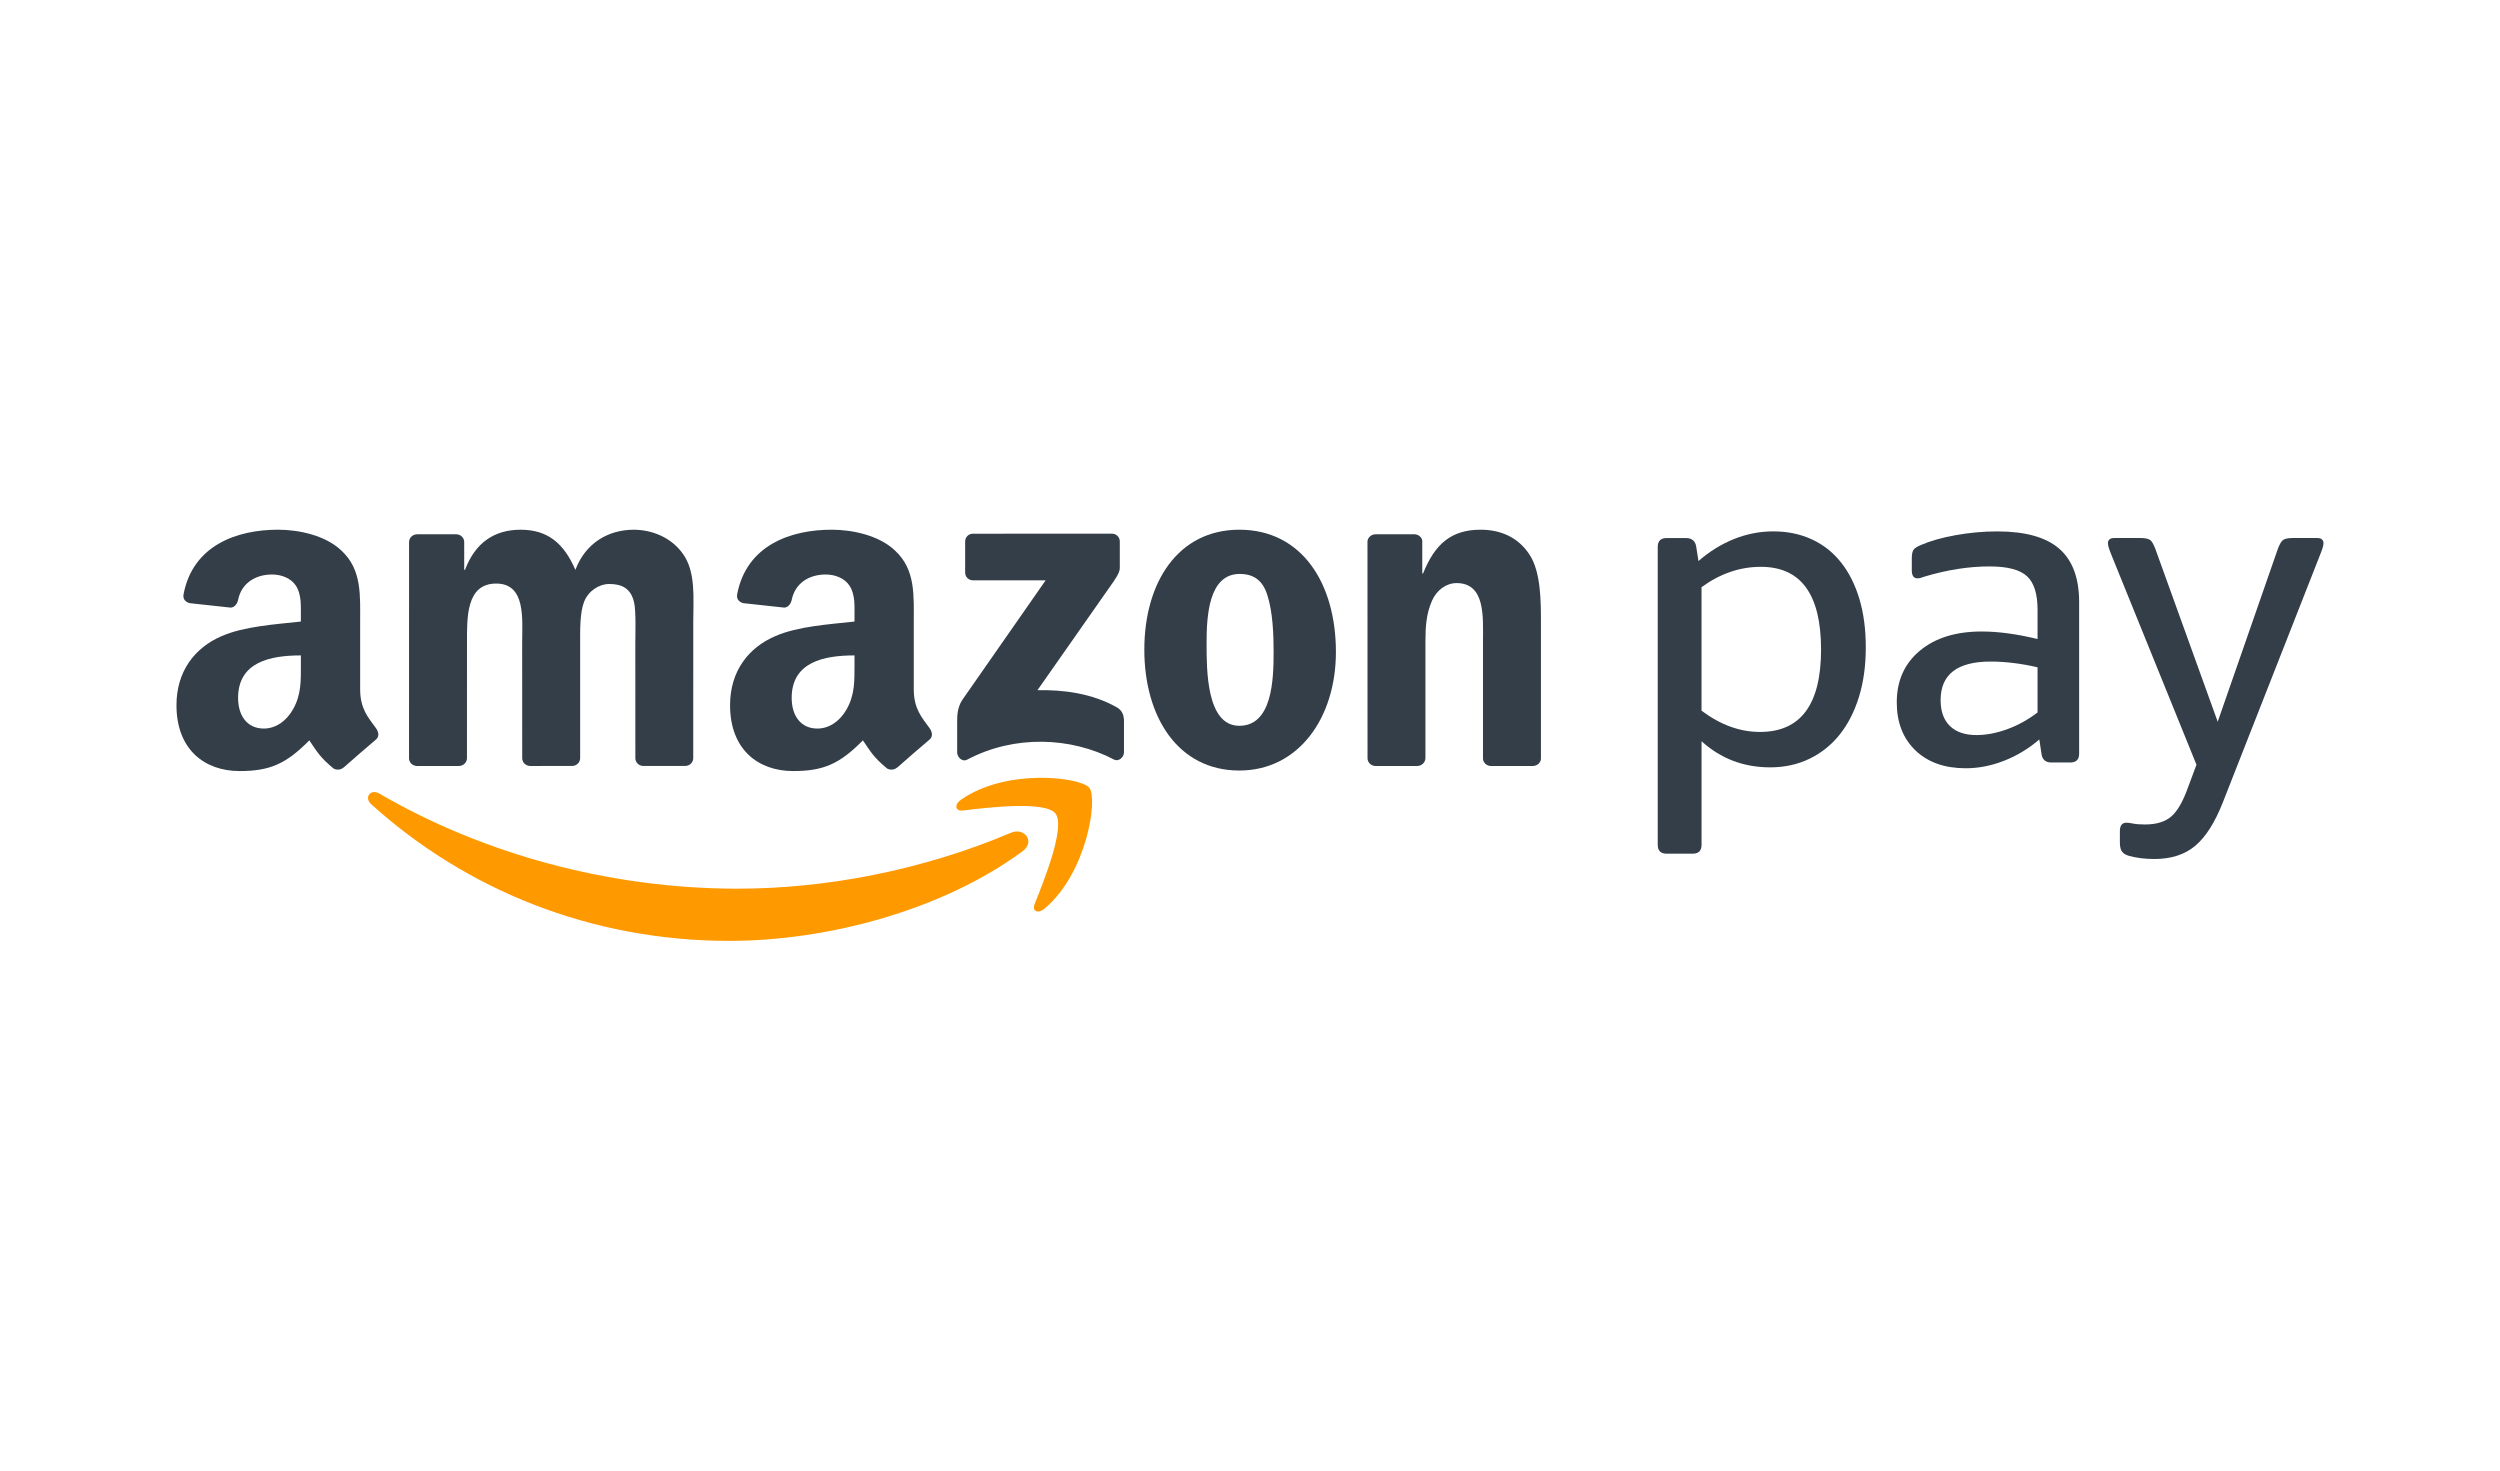 <?xml version="1.0" encoding="utf-8"?>
<!-- Generator: Adobe Illustrator 22.1.0, SVG Export Plug-In . SVG Version: 6.00 Build 0)  -->
<svg version="1.1" id="Livello_1" xmlns="http://www.w3.org/2000/svg" xmlns:xlink="http://www.w3.org/1999/xlink" x="0px" y="0px"
	 viewBox="0 0 85 50" style="enable-background:new 0 0 85 50;" xml:space="preserve">
<style type="text/css">
	.st0{fill:#333E48;}
	.st1{fill:#FF9900;}
</style>
<g id="Logos">
	<g id="logos_x2F_amazon_x5F_pay_x2F_fullcolor_x2F_positive_x2F_logo-amazonpay-primary-fullcolor-positive">
		<path id="Fill-1" class="st0" d="M59.869,19.272c-0.713,0-1.385,0.231-2.017,0.692v4.199
			c0.642,0.482,1.304,0.723,1.987,0.723c1.384,0,2.077-0.933,2.077-2.8
			C61.916,20.211,61.234,19.272,59.869,19.272z M57.747,19.076c0.381-0.331,0.788-0.582,1.22-0.753
			c0.431-0.171,0.873-0.256,1.324-0.256c0.482,0,0.918,0.09,1.31,0.271
			c0.391,0.18,0.722,0.442,0.993,0.783c0.271,0.341,0.479,0.755,0.625,1.242
			c0.145,0.487,0.218,1.036,0.218,1.648c0,0.622-0.078,1.184-0.233,1.686
			c-0.156,0.502-0.374,0.928-0.655,1.279c-0.281,0.352-0.622,0.625-1.023,0.82
			c-0.401,0.196-0.848,0.294-1.34,0.294c-0.903,0-1.681-0.296-2.333-0.888v3.522
			c0,0.201-0.1,0.301-0.301,0.301h-0.888c-0.2,0-0.301-0.1-0.301-0.301V18.595
			c0-0.2,0.1-0.301,0.301-0.301h0.662c0.201,0,0.316,0.101,0.347,0.301L57.747,19.076
			L57.747,19.076z"/>
		<path id="Fill-2" class="st0" d="M67.2,24.992c0.331,0,0.677-0.065,1.038-0.196
			c0.361-0.131,0.708-0.321,1.039-0.572V22.689c-0.251-0.06-0.514-0.108-0.79-0.143
			c-0.276-0.035-0.544-0.053-0.805-0.053c-1.134,0-1.701,0.437-1.701,1.31
			c0,0.382,0.105,0.675,0.316,0.881C66.507,24.889,66.808,24.992,67.2,24.992z M65.438,19.603
			c-0.03,0.01-0.068,0.023-0.113,0.038c-0.045,0.015-0.088,0.023-0.128,0.023
			c-0.131,0-0.196-0.09-0.196-0.271V18.986c0-0.14,0.02-0.238,0.06-0.294
			c0.04-0.055,0.121-0.108,0.241-0.158c0.321-0.14,0.717-0.253,1.189-0.338
			c0.471-0.085,0.943-0.128,1.415-0.128c0.953,0,1.656,0.196,2.107,0.587
			c0.452,0.392,0.678,0.999,0.678,1.821v5.148c0,0.201-0.101,0.301-0.301,0.301h-0.647
			c-0.191,0-0.301-0.095-0.331-0.286l-0.075-0.497c-0.361,0.311-0.76,0.552-1.196,0.723
			s-0.871,0.256-1.302,0.256c-0.723,0-1.294-0.203-1.716-0.609c-0.422-0.407-0.633-0.951-0.633-1.633
			c0-0.732,0.261-1.317,0.783-1.753c0.522-0.437,1.225-0.655,2.107-0.655
			c0.562,0,1.194,0.085,1.897,0.256v-0.993c0-0.542-0.12-0.923-0.361-1.144
			c-0.241-0.221-0.662-0.331-1.264-0.331C66.948,19.257,66.211,19.372,65.438,19.603L65.438,19.603z"/>
		<path id="Fill-3" class="st0" d="M75.583,27.264c-0.271,0.693-0.584,1.189-0.941,1.49
			c-0.356,0.301-0.82,0.452-1.392,0.452c-0.322,0-0.608-0.036-0.858-0.105
			c-0.111-0.03-0.191-0.078-0.241-0.143c-0.05-0.065-0.075-0.168-0.075-0.309v-0.391
			c0-0.191,0.075-0.286,0.226-0.286c0.05,0,0.125,0.01,0.226,0.03
			c0.1,0.02,0.236,0.03,0.406,0.03c0.381,0,0.678-0.09,0.888-0.271
			c0.211-0.181,0.401-0.512,0.572-0.994l0.286-0.767l-2.905-7.165
			c-0.07-0.171-0.105-0.291-0.105-0.361c0-0.12,0.07-0.181,0.211-0.181h0.903
			c0.16,0,0.271,0.025,0.331,0.075c0.06,0.05,0.12,0.161,0.18,0.331l2.107,5.84l2.032-5.84
			c0.06-0.171,0.12-0.281,0.18-0.331c0.061-0.05,0.171-0.075,0.331-0.075h0.843
			c0.14,0,0.211,0.061,0.211,0.181c0,0.07-0.035,0.191-0.105,0.361L75.583,27.264"/>
		<path id="Fill-4" class="st1" d="M34.766,28.943c-2.695,1.989-6.603,3.047-9.968,3.047
			c-4.716,0-8.963-1.743-12.176-4.645c-0.252-0.228-0.027-0.539,0.276-0.363
			c3.467,2.018,7.755,3.233,12.183,3.233c2.987,0,6.271-0.62,9.293-1.902
			C34.829,28.12,35.212,28.614,34.766,28.943"/>
		<path id="Fill-5" class="st1" d="M35.887,27.662c-0.345-0.441-2.279-0.209-3.148-0.105
			c-0.263,0.032-0.304-0.198-0.067-0.365c1.543-1.084,4.071-0.771,4.365-0.408
			c0.296,0.366-0.078,2.901-1.524,4.11c-0.222,0.186-0.434,0.087-0.335-0.159
			C35.504,29.923,36.232,28.104,35.887,27.662"/>
		<path id="Fill-6" class="st0" d="M32.815,19.466V18.413c0.001-0.16,0.121-0.267,0.267-0.267l4.719-0.001
			c0.151,0,0.272,0.11,0.272,0.266v0.903c-0.001,0.152-0.129,0.349-0.355,0.663l-2.445,3.49
			c0.907-0.021,1.867,0.115,2.692,0.578c0.186,0.104,0.236,0.259,0.25,0.411v1.124
			c0,0.155-0.17,0.334-0.348,0.24c-1.452-0.761-3.38-0.844-4.987,0.01
			c-0.164,0.087-0.336-0.089-0.336-0.244v-1.068c0-0.171,0.003-0.463,0.176-0.724l2.832-4.063
			l-2.466-0C32.937,19.731,32.816,19.624,32.815,19.466"/>
		<path id="Fill-7" class="st0" d="M15.6,26.043h-1.436c-0.137-0.009-0.246-0.111-0.257-0.243l0.001-7.369
			c0-0.148,0.124-0.265,0.277-0.265l1.337-0c0.14,0.007,0.252,0.113,0.261,0.248v0.962h0.027
			c0.348-0.93,1.005-1.365,1.89-1.365c0.898,0,1.461,0.434,1.863,1.365
			c0.349-0.93,1.139-1.365,1.984-1.365c0.603,0,1.26,0.248,1.662,0.806
			c0.456,0.62,0.362,1.52,0.362,2.311l-0.001,4.65c0,0.147-0.124,0.265-0.277,0.265h-1.434
			c-0.144-0.009-0.257-0.123-0.257-0.264l-0.001-3.907c0-0.31,0.027-1.085-0.04-1.38
			c-0.107-0.496-0.429-0.636-0.844-0.636c-0.349,0-0.711,0.233-0.858,0.605
			c-0.147,0.372-0.134,0.992-0.134,1.411v3.906c0,0.147-0.124,0.265-0.277,0.265H18.013
			c-0.144-0.009-0.258-0.123-0.258-0.264l-0.001-3.907c0-0.822,0.134-2.031-0.884-2.031
			c-1.032,0-0.992,1.178-0.992,2.031l-0.001,3.906C15.877,25.924,15.753,26.043,15.6,26.043"/>
		<path id="Fill-8" class="st0" d="M42.15,19.514c-1.059,0-1.126,1.442-1.126,2.341
			c0,0.899-0.013,2.822,1.113,2.822c1.113,0,1.166-1.551,1.166-2.496c0-0.62-0.027-1.365-0.215-1.954
			C42.927,19.716,42.605,19.514,42.15,19.514z M42.137,18.01c2.131,0,3.284,1.83,3.284,4.156
			c0,2.248-1.273,4.032-3.284,4.032c-2.091,0-3.23-1.83-3.23-4.109
			C38.907,19.793,40.059,18.01,42.137,18.01L42.137,18.01z"/>
		<path id="Fill-9" class="st0" d="M48.184,26.043h-1.431c-0.144-0.009-0.257-0.123-0.257-0.264l-0.002-7.372
			c0.012-0.135,0.131-0.241,0.276-0.241l1.332-0c0.125,0.007,0.229,0.092,0.255,0.206v1.127
			h0.027c0.402-1.008,0.965-1.489,1.957-1.489c0.643,0,1.273,0.232,1.676,0.869
			c0.375,0.589,0.375,1.581,0.375,2.295v4.637c-0.016,0.13-0.133,0.232-0.275,0.232h-1.439
			c-0.133-0.008-0.24-0.106-0.256-0.232v-4.001c0-0.806,0.094-1.985-0.898-1.985
			c-0.349,0-0.67,0.233-0.831,0.589c-0.201,0.45-0.228,0.899-0.228,1.396v3.968
			C48.461,25.924,48.337,26.043,48.184,26.043"/>
		<g>
			<path class="st0" d="M31.61,24.763c-0.262-0.362-0.542-0.657-0.542-1.331V21.196
				c0-0.948,0.067-1.819-0.631-2.471c-0.551-0.529-1.464-0.715-2.163-0.715
				c-1.366,0-2.891,0.51-3.211,2.198c-0.034,0.18,0.097,0.274,0.214,0.3l1.392,0.151
				c0.13-0.007,0.224-0.135,0.249-0.264c0.12-0.582,0.606-0.862,1.154-0.862
				c0.295,0,0.631,0.109,0.806,0.373c0.202,0.295,0.175,0.699,0.175,1.041v0.186
				c-0.833,0.093-1.921,0.156-2.7,0.498c-0.9,0.389-1.531,1.181-1.531,2.347
				c0,1.492,0.94,2.238,2.149,2.238c1.021,0,1.579-0.241,2.367-1.044
				c0.261,0.377,0.346,0.56,0.823,0.957c0.107,0.058,0.244,0.052,0.339-0.033l0.004,0.003
				c0.287-0.255,0.808-0.708,1.101-0.954C31.722,25.049,31.701,24.894,31.61,24.763z M28.784,24.118
				c-0.228,0.404-0.591,0.653-0.994,0.653c-0.551,0-0.873-0.42-0.873-1.042
				c0-1.223,1.097-1.445,2.136-1.445v0.311C29.053,23.154,29.066,23.62,28.784,24.118z"/>
		</g>
		<g>
			<path class="st0" d="M12.787,24.763c-0.262-0.362-0.542-0.657-0.542-1.331V21.196
				c0-0.948,0.067-1.819-0.631-2.471c-0.551-0.529-1.464-0.715-2.163-0.715
				c-1.367,0-2.891,0.51-3.211,2.198c-0.034,0.18,0.097,0.274,0.214,0.3l1.392,0.151
				c0.13-0.007,0.225-0.135,0.249-0.264c0.119-0.582,0.606-0.862,1.154-0.862
				c0.295,0,0.631,0.109,0.806,0.373c0.201,0.295,0.174,0.699,0.174,1.041v0.186
				c-0.832,0.093-1.921,0.156-2.7,0.498C6.631,22.02,6,22.812,6,23.978
				c0,1.492,0.94,2.238,2.149,2.238c1.021,0,1.579-0.241,2.367-1.044
				c0.26,0.377,0.346,0.56,0.823,0.957c0.107,0.058,0.244,0.052,0.339-0.033l0.003,0.003
				c0.287-0.255,0.808-0.708,1.101-0.954C12.9,25.049,12.879,24.894,12.787,24.763z M9.962,24.118
				c-0.228,0.404-0.591,0.653-0.994,0.653c-0.55,0-0.873-0.42-0.873-1.042
				c0-1.223,1.097-1.445,2.135-1.445v0.311C10.231,23.154,10.244,23.62,9.962,24.118z"/>
		</g>
	</g>
</g>
</svg>
